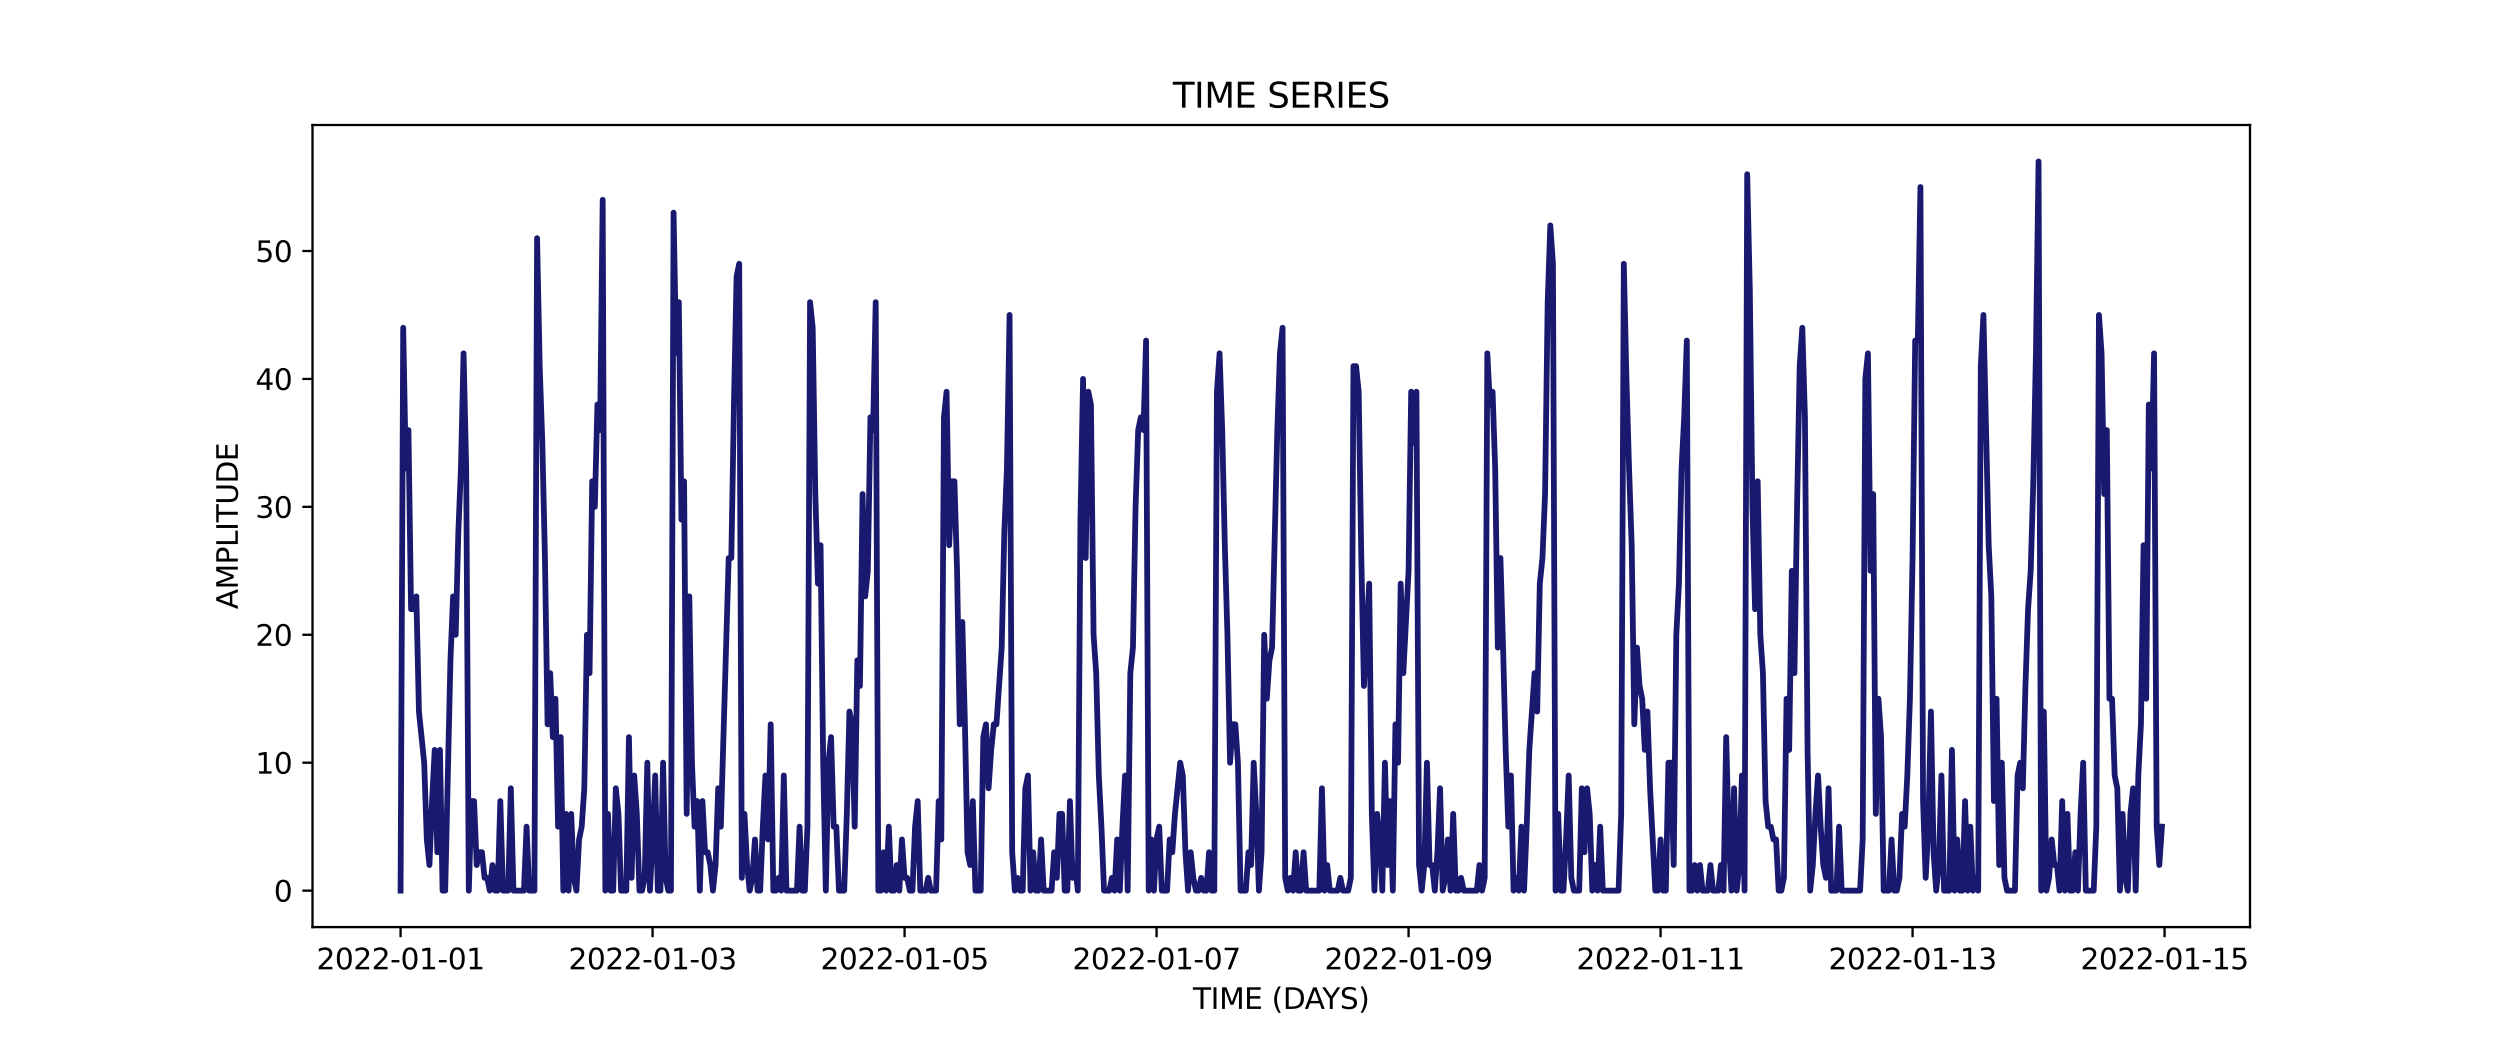 <?xml version="1.0" encoding="utf-8" standalone="no"?>
<!DOCTYPE svg PUBLIC "-//W3C//DTD SVG 1.1//EN"
  "http://www.w3.org/Graphics/SVG/1.1/DTD/svg11.dtd">
<svg xmlns:xlink="http://www.w3.org/1999/xlink" width="864pt" height="360pt" viewBox="0 0 864 360" xmlns="http://www.w3.org/2000/svg" version="1.1">
 <defs>
  <style type="text/css">*{stroke-linejoin: round; stroke-linecap: butt}</style>
 </defs>
 <g id="figure_1">
  <g id="patch_1">
   <path d="M 0 360 
L 864 360 
L 864 0 
L 0 0 
z
" style="fill: #ffffff"/>
  </g>
  <g id="axes_1">
   <g id="patch_2">
    <path d="M 108 320.4 
L 777.6 320.4 
L 777.6 43.2 
L 108 43.2 
z
" style="fill: #ffffff"/>
   </g>
   <g id="matplotlib.axis_1">
    <g id="xtick_1">
     <g id="line2d_1">
      <defs>
       <path id="ma37e402f3e" d="M 0 0 
L 0 3.5 
" style="stroke: #000000; stroke-width: 0.8"/>
      </defs>
      <g>
       <use xlink:href="#ma37e402f3e" x="138.436" y="320.4" style="stroke: #000000; stroke-width: 0.8"/>
      </g>
     </g>
     <g id="text_1">
      <!-- 2022-01-01 -->
      <g transform="translate(109.379 334.998) scale(0.1 -0.1)">
       <defs>
        <path id="DejaVuSans-32" d="M 1228 531 
L 3431 531 
L 3431 0 
L 469 0 
L 469 531 
Q 828 903 1448 1529 
Q 2069 2156 2228 2338 
Q 2531 2678 2651 2914 
Q 2772 3150 2772 3378 
Q 2772 3750 2511 3984 
Q 2250 4219 1831 4219 
Q 1534 4219 1204 4116 
Q 875 4013 500 3803 
L 500 4441 
Q 881 4594 1212 4672 
Q 1544 4750 1819 4750 
Q 2544 4750 2975 4387 
Q 3406 4025 3406 3419 
Q 3406 3131 3298 2873 
Q 3191 2616 2906 2266 
Q 2828 2175 2409 1742 
Q 1991 1309 1228 531 
z
" transform="scale(0.016)"/>
        <path id="DejaVuSans-30" d="M 2034 4250 
Q 1547 4250 1301 3770 
Q 1056 3291 1056 2328 
Q 1056 1369 1301 889 
Q 1547 409 2034 409 
Q 2525 409 2770 889 
Q 3016 1369 3016 2328 
Q 3016 3291 2770 3770 
Q 2525 4250 2034 4250 
z
M 2034 4750 
Q 2819 4750 3233 4129 
Q 3647 3509 3647 2328 
Q 3647 1150 3233 529 
Q 2819 -91 2034 -91 
Q 1250 -91 836 529 
Q 422 1150 422 2328 
Q 422 3509 836 4129 
Q 1250 4750 2034 4750 
z
" transform="scale(0.016)"/>
        <path id="DejaVuSans-2d" d="M 313 2009 
L 1997 2009 
L 1997 1497 
L 313 1497 
L 313 2009 
z
" transform="scale(0.016)"/>
        <path id="DejaVuSans-31" d="M 794 531 
L 1825 531 
L 1825 4091 
L 703 3866 
L 703 4441 
L 1819 4666 
L 2450 4666 
L 2450 531 
L 3481 531 
L 3481 0 
L 794 0 
L 794 531 
z
" transform="scale(0.016)"/>
       </defs>
       <use xlink:href="#DejaVuSans-32"/>
       <use xlink:href="#DejaVuSans-30" x="63.623"/>
       <use xlink:href="#DejaVuSans-32" x="127.246"/>
       <use xlink:href="#DejaVuSans-32" x="190.869"/>
       <use xlink:href="#DejaVuSans-2d" x="254.492"/>
       <use xlink:href="#DejaVuSans-30" x="290.576"/>
       <use xlink:href="#DejaVuSans-31" x="354.199"/>
       <use xlink:href="#DejaVuSans-2d" x="417.822"/>
       <use xlink:href="#DejaVuSans-30" x="453.906"/>
       <use xlink:href="#DejaVuSans-31" x="517.529"/>
      </g>
     </g>
    </g>
    <g id="xtick_2">
     <g id="line2d_2">
      <g>
       <use xlink:href="#ma37e402f3e" x="225.527" y="320.4" style="stroke: #000000; stroke-width: 0.8"/>
      </g>
     </g>
     <g id="text_2">
      <!-- 2022-01-03 -->
      <g transform="translate(196.469 334.998) scale(0.1 -0.1)">
       <defs>
        <path id="DejaVuSans-33" d="M 2597 2516 
Q 3050 2419 3304 2112 
Q 3559 1806 3559 1356 
Q 3559 666 3084 287 
Q 2609 -91 1734 -91 
Q 1441 -91 1130 -33 
Q 819 25 488 141 
L 488 750 
Q 750 597 1062 519 
Q 1375 441 1716 441 
Q 2309 441 2620 675 
Q 2931 909 2931 1356 
Q 2931 1769 2642 2001 
Q 2353 2234 1838 2234 
L 1294 2234 
L 1294 2753 
L 1863 2753 
Q 2328 2753 2575 2939 
Q 2822 3125 2822 3475 
Q 2822 3834 2567 4026 
Q 2313 4219 1838 4219 
Q 1578 4219 1281 4162 
Q 984 4106 628 3988 
L 628 4550 
Q 988 4650 1302 4700 
Q 1616 4750 1894 4750 
Q 2613 4750 3031 4423 
Q 3450 4097 3450 3541 
Q 3450 3153 3228 2886 
Q 3006 2619 2597 2516 
z
" transform="scale(0.016)"/>
       </defs>
       <use xlink:href="#DejaVuSans-32"/>
       <use xlink:href="#DejaVuSans-30" x="63.623"/>
       <use xlink:href="#DejaVuSans-32" x="127.246"/>
       <use xlink:href="#DejaVuSans-32" x="190.869"/>
       <use xlink:href="#DejaVuSans-2d" x="254.492"/>
       <use xlink:href="#DejaVuSans-30" x="290.576"/>
       <use xlink:href="#DejaVuSans-31" x="354.199"/>
       <use xlink:href="#DejaVuSans-2d" x="417.822"/>
       <use xlink:href="#DejaVuSans-30" x="453.906"/>
       <use xlink:href="#DejaVuSans-33" x="517.529"/>
      </g>
     </g>
    </g>
    <g id="xtick_3">
     <g id="line2d_3">
      <g>
       <use xlink:href="#ma37e402f3e" x="312.618" y="320.4" style="stroke: #000000; stroke-width: 0.8"/>
      </g>
     </g>
     <g id="text_3">
      <!-- 2022-01-05 -->
      <g transform="translate(283.56 334.998) scale(0.1 -0.1)">
       <defs>
        <path id="DejaVuSans-35" d="M 691 4666 
L 3169 4666 
L 3169 4134 
L 1269 4134 
L 1269 2991 
Q 1406 3038 1543 3061 
Q 1681 3084 1819 3084 
Q 2600 3084 3056 2656 
Q 3513 2228 3513 1497 
Q 3513 744 3044 326 
Q 2575 -91 1722 -91 
Q 1428 -91 1123 -41 
Q 819 9 494 109 
L 494 744 
Q 775 591 1075 516 
Q 1375 441 1709 441 
Q 2250 441 2565 725 
Q 2881 1009 2881 1497 
Q 2881 1984 2565 2268 
Q 2250 2553 1709 2553 
Q 1456 2553 1204 2497 
Q 953 2441 691 2322 
L 691 4666 
z
" transform="scale(0.016)"/>
       </defs>
       <use xlink:href="#DejaVuSans-32"/>
       <use xlink:href="#DejaVuSans-30" x="63.623"/>
       <use xlink:href="#DejaVuSans-32" x="127.246"/>
       <use xlink:href="#DejaVuSans-32" x="190.869"/>
       <use xlink:href="#DejaVuSans-2d" x="254.492"/>
       <use xlink:href="#DejaVuSans-30" x="290.576"/>
       <use xlink:href="#DejaVuSans-31" x="354.199"/>
       <use xlink:href="#DejaVuSans-2d" x="417.822"/>
       <use xlink:href="#DejaVuSans-30" x="453.906"/>
       <use xlink:href="#DejaVuSans-35" x="517.529"/>
      </g>
     </g>
    </g>
    <g id="xtick_4">
     <g id="line2d_4">
      <g>
       <use xlink:href="#ma37e402f3e" x="399.708" y="320.4" style="stroke: #000000; stroke-width: 0.8"/>
      </g>
     </g>
     <g id="text_4">
      <!-- 2022-01-07 -->
      <g transform="translate(370.65 334.998) scale(0.1 -0.1)">
       <defs>
        <path id="DejaVuSans-37" d="M 525 4666 
L 3525 4666 
L 3525 4397 
L 1831 0 
L 1172 0 
L 2766 4134 
L 525 4134 
L 525 4666 
z
" transform="scale(0.016)"/>
       </defs>
       <use xlink:href="#DejaVuSans-32"/>
       <use xlink:href="#DejaVuSans-30" x="63.623"/>
       <use xlink:href="#DejaVuSans-32" x="127.246"/>
       <use xlink:href="#DejaVuSans-32" x="190.869"/>
       <use xlink:href="#DejaVuSans-2d" x="254.492"/>
       <use xlink:href="#DejaVuSans-30" x="290.576"/>
       <use xlink:href="#DejaVuSans-31" x="354.199"/>
       <use xlink:href="#DejaVuSans-2d" x="417.822"/>
       <use xlink:href="#DejaVuSans-30" x="453.906"/>
       <use xlink:href="#DejaVuSans-37" x="517.529"/>
      </g>
     </g>
    </g>
    <g id="xtick_5">
     <g id="line2d_5">
      <g>
       <use xlink:href="#ma37e402f3e" x="486.799" y="320.4" style="stroke: #000000; stroke-width: 0.8"/>
      </g>
     </g>
     <g id="text_5">
      <!-- 2022-01-09 -->
      <g transform="translate(457.741 334.998) scale(0.1 -0.1)">
       <defs>
        <path id="DejaVuSans-39" d="M 703 97 
L 703 672 
Q 941 559 1184 500 
Q 1428 441 1663 441 
Q 2288 441 2617 861 
Q 2947 1281 2994 2138 
Q 2813 1869 2534 1725 
Q 2256 1581 1919 1581 
Q 1219 1581 811 2004 
Q 403 2428 403 3163 
Q 403 3881 828 4315 
Q 1253 4750 1959 4750 
Q 2769 4750 3195 4129 
Q 3622 3509 3622 2328 
Q 3622 1225 3098 567 
Q 2575 -91 1691 -91 
Q 1453 -91 1209 -44 
Q 966 3 703 97 
z
M 1959 2075 
Q 2384 2075 2632 2365 
Q 2881 2656 2881 3163 
Q 2881 3666 2632 3958 
Q 2384 4250 1959 4250 
Q 1534 4250 1286 3958 
Q 1038 3666 1038 3163 
Q 1038 2656 1286 2365 
Q 1534 2075 1959 2075 
z
" transform="scale(0.016)"/>
       </defs>
       <use xlink:href="#DejaVuSans-32"/>
       <use xlink:href="#DejaVuSans-30" x="63.623"/>
       <use xlink:href="#DejaVuSans-32" x="127.246"/>
       <use xlink:href="#DejaVuSans-32" x="190.869"/>
       <use xlink:href="#DejaVuSans-2d" x="254.492"/>
       <use xlink:href="#DejaVuSans-30" x="290.576"/>
       <use xlink:href="#DejaVuSans-31" x="354.199"/>
       <use xlink:href="#DejaVuSans-2d" x="417.822"/>
       <use xlink:href="#DejaVuSans-30" x="453.906"/>
       <use xlink:href="#DejaVuSans-39" x="517.529"/>
      </g>
     </g>
    </g>
    <g id="xtick_6">
     <g id="line2d_6">
      <g>
       <use xlink:href="#ma37e402f3e" x="573.89" y="320.4" style="stroke: #000000; stroke-width: 0.8"/>
      </g>
     </g>
     <g id="text_6">
      <!-- 2022-01-11 -->
      <g transform="translate(544.832 334.998) scale(0.1 -0.1)">
       <use xlink:href="#DejaVuSans-32"/>
       <use xlink:href="#DejaVuSans-30" x="63.623"/>
       <use xlink:href="#DejaVuSans-32" x="127.246"/>
       <use xlink:href="#DejaVuSans-32" x="190.869"/>
       <use xlink:href="#DejaVuSans-2d" x="254.492"/>
       <use xlink:href="#DejaVuSans-30" x="290.576"/>
       <use xlink:href="#DejaVuSans-31" x="354.199"/>
       <use xlink:href="#DejaVuSans-2d" x="417.822"/>
       <use xlink:href="#DejaVuSans-31" x="453.906"/>
       <use xlink:href="#DejaVuSans-31" x="517.529"/>
      </g>
     </g>
    </g>
    <g id="xtick_7">
     <g id="line2d_7">
      <g>
       <use xlink:href="#ma37e402f3e" x="660.98" y="320.4" style="stroke: #000000; stroke-width: 0.8"/>
      </g>
     </g>
     <g id="text_7">
      <!-- 2022-01-13 -->
      <g transform="translate(631.922 334.998) scale(0.1 -0.1)">
       <use xlink:href="#DejaVuSans-32"/>
       <use xlink:href="#DejaVuSans-30" x="63.623"/>
       <use xlink:href="#DejaVuSans-32" x="127.246"/>
       <use xlink:href="#DejaVuSans-32" x="190.869"/>
       <use xlink:href="#DejaVuSans-2d" x="254.492"/>
       <use xlink:href="#DejaVuSans-30" x="290.576"/>
       <use xlink:href="#DejaVuSans-31" x="354.199"/>
       <use xlink:href="#DejaVuSans-2d" x="417.822"/>
       <use xlink:href="#DejaVuSans-31" x="453.906"/>
       <use xlink:href="#DejaVuSans-33" x="517.529"/>
      </g>
     </g>
    </g>
    <g id="xtick_8">
     <g id="line2d_8">
      <g>
       <use xlink:href="#ma37e402f3e" x="748.071" y="320.4" style="stroke: #000000; stroke-width: 0.8"/>
      </g>
     </g>
     <g id="text_8">
      <!-- 2022-01-15 -->
      <g transform="translate(719.013 334.998) scale(0.1 -0.1)">
       <use xlink:href="#DejaVuSans-32"/>
       <use xlink:href="#DejaVuSans-30" x="63.623"/>
       <use xlink:href="#DejaVuSans-32" x="127.246"/>
       <use xlink:href="#DejaVuSans-32" x="190.869"/>
       <use xlink:href="#DejaVuSans-2d" x="254.492"/>
       <use xlink:href="#DejaVuSans-30" x="290.576"/>
       <use xlink:href="#DejaVuSans-31" x="354.199"/>
       <use xlink:href="#DejaVuSans-2d" x="417.822"/>
       <use xlink:href="#DejaVuSans-31" x="453.906"/>
       <use xlink:href="#DejaVuSans-35" x="517.529"/>
      </g>
     </g>
    </g>
    <g id="text_9">
     <!-- TIME (DAYS) -->
     <g transform="translate(412.284 348.677) scale(0.1 -0.1)">
      <defs>
       <path id="DejaVuSans-54" d="M -19 4666 
L 3928 4666 
L 3928 4134 
L 2272 4134 
L 2272 0 
L 1638 0 
L 1638 4134 
L -19 4134 
L -19 4666 
z
" transform="scale(0.016)"/>
       <path id="DejaVuSans-49" d="M 628 4666 
L 1259 4666 
L 1259 0 
L 628 0 
L 628 4666 
z
" transform="scale(0.016)"/>
       <path id="DejaVuSans-4d" d="M 628 4666 
L 1569 4666 
L 2759 1491 
L 3956 4666 
L 4897 4666 
L 4897 0 
L 4281 0 
L 4281 4097 
L 3078 897 
L 2444 897 
L 1241 4097 
L 1241 0 
L 628 0 
L 628 4666 
z
" transform="scale(0.016)"/>
       <path id="DejaVuSans-45" d="M 628 4666 
L 3578 4666 
L 3578 4134 
L 1259 4134 
L 1259 2753 
L 3481 2753 
L 3481 2222 
L 1259 2222 
L 1259 531 
L 3634 531 
L 3634 0 
L 628 0 
L 628 4666 
z
" transform="scale(0.016)"/>
       <path id="DejaVuSans-20" transform="scale(0.016)"/>
       <path id="DejaVuSans-28" d="M 1984 4856 
Q 1566 4138 1362 3434 
Q 1159 2731 1159 2009 
Q 1159 1288 1364 580 
Q 1569 -128 1984 -844 
L 1484 -844 
Q 1016 -109 783 600 
Q 550 1309 550 2009 
Q 550 2706 781 3412 
Q 1013 4119 1484 4856 
L 1984 4856 
z
" transform="scale(0.016)"/>
       <path id="DejaVuSans-44" d="M 1259 4147 
L 1259 519 
L 2022 519 
Q 2988 519 3436 956 
Q 3884 1394 3884 2338 
Q 3884 3275 3436 3711 
Q 2988 4147 2022 4147 
L 1259 4147 
z
M 628 4666 
L 1925 4666 
Q 3281 4666 3915 4102 
Q 4550 3538 4550 2338 
Q 4550 1131 3912 565 
Q 3275 0 1925 0 
L 628 0 
L 628 4666 
z
" transform="scale(0.016)"/>
       <path id="DejaVuSans-41" d="M 2188 4044 
L 1331 1722 
L 3047 1722 
L 2188 4044 
z
M 1831 4666 
L 2547 4666 
L 4325 0 
L 3669 0 
L 3244 1197 
L 1141 1197 
L 716 0 
L 50 0 
L 1831 4666 
z
" transform="scale(0.016)"/>
       <path id="DejaVuSans-59" d="M -13 4666 
L 666 4666 
L 1959 2747 
L 3244 4666 
L 3922 4666 
L 2272 2222 
L 2272 0 
L 1638 0 
L 1638 2222 
L -13 4666 
z
" transform="scale(0.016)"/>
       <path id="DejaVuSans-53" d="M 3425 4513 
L 3425 3897 
Q 3066 4069 2747 4153 
Q 2428 4238 2131 4238 
Q 1616 4238 1336 4038 
Q 1056 3838 1056 3469 
Q 1056 3159 1242 3001 
Q 1428 2844 1947 2747 
L 2328 2669 
Q 3034 2534 3370 2195 
Q 3706 1856 3706 1288 
Q 3706 609 3251 259 
Q 2797 -91 1919 -91 
Q 1588 -91 1214 -16 
Q 841 59 441 206 
L 441 856 
Q 825 641 1194 531 
Q 1563 422 1919 422 
Q 2459 422 2753 634 
Q 3047 847 3047 1241 
Q 3047 1584 2836 1778 
Q 2625 1972 2144 2069 
L 1759 2144 
Q 1053 2284 737 2584 
Q 422 2884 422 3419 
Q 422 4038 858 4394 
Q 1294 4750 2059 4750 
Q 2388 4750 2728 4690 
Q 3069 4631 3425 4513 
z
" transform="scale(0.016)"/>
       <path id="DejaVuSans-29" d="M 513 4856 
L 1013 4856 
Q 1481 4119 1714 3412 
Q 1947 2706 1947 2009 
Q 1947 1309 1714 600 
Q 1481 -109 1013 -844 
L 513 -844 
Q 928 -128 1133 580 
Q 1338 1288 1338 2009 
Q 1338 2731 1133 3434 
Q 928 4138 513 4856 
z
" transform="scale(0.016)"/>
      </defs>
      <use xlink:href="#DejaVuSans-54"/>
      <use xlink:href="#DejaVuSans-49" x="61.084"/>
      <use xlink:href="#DejaVuSans-4d" x="90.576"/>
      <use xlink:href="#DejaVuSans-45" x="176.855"/>
      <use xlink:href="#DejaVuSans-20" x="240.039"/>
      <use xlink:href="#DejaVuSans-28" x="271.826"/>
      <use xlink:href="#DejaVuSans-44" x="310.84"/>
      <use xlink:href="#DejaVuSans-41" x="386.092"/>
      <use xlink:href="#DejaVuSans-59" x="446.75"/>
      <use xlink:href="#DejaVuSans-53" x="507.834"/>
      <use xlink:href="#DejaVuSans-29" x="571.311"/>
     </g>
    </g>
   </g>
   <g id="matplotlib.axis_2">
    <g id="ytick_1">
     <g id="line2d_9">
      <defs>
       <path id="m20476be0cd" d="M 0 0 
L -3.5 0 
" style="stroke: #000000; stroke-width: 0.8"/>
      </defs>
      <g>
       <use xlink:href="#m20476be0cd" x="108" y="307.8" style="stroke: #000000; stroke-width: 0.8"/>
      </g>
     </g>
     <g id="text_10">
      <!-- 0 -->
      <g transform="translate(94.638 311.599) scale(0.1 -0.1)">
       <use xlink:href="#DejaVuSans-30"/>
      </g>
     </g>
    </g>
    <g id="ytick_2">
     <g id="line2d_10">
      <g>
       <use xlink:href="#m20476be0cd" x="108" y="263.589" style="stroke: #000000; stroke-width: 0.8"/>
      </g>
     </g>
     <g id="text_11">
      <!-- 10 -->
      <g transform="translate(88.275 267.389) scale(0.1 -0.1)">
       <use xlink:href="#DejaVuSans-31"/>
       <use xlink:href="#DejaVuSans-30" x="63.623"/>
      </g>
     </g>
    </g>
    <g id="ytick_3">
     <g id="line2d_11">
      <g>
       <use xlink:href="#m20476be0cd" x="108" y="219.379" style="stroke: #000000; stroke-width: 0.8"/>
      </g>
     </g>
     <g id="text_12">
      <!-- 20 -->
      <g transform="translate(88.275 223.178) scale(0.1 -0.1)">
       <use xlink:href="#DejaVuSans-32"/>
       <use xlink:href="#DejaVuSans-30" x="63.623"/>
      </g>
     </g>
    </g>
    <g id="ytick_4">
     <g id="line2d_12">
      <g>
       <use xlink:href="#m20476be0cd" x="108" y="175.168" style="stroke: #000000; stroke-width: 0.8"/>
      </g>
     </g>
     <g id="text_13">
      <!-- 30 -->
      <g transform="translate(88.275 178.968) scale(0.1 -0.1)">
       <use xlink:href="#DejaVuSans-33"/>
       <use xlink:href="#DejaVuSans-30" x="63.623"/>
      </g>
     </g>
    </g>
    <g id="ytick_5">
     <g id="line2d_13">
      <g>
       <use xlink:href="#m20476be0cd" x="108" y="130.958" style="stroke: #000000; stroke-width: 0.8"/>
      </g>
     </g>
     <g id="text_14">
      <!-- 40 -->
      <g transform="translate(88.275 134.757) scale(0.1 -0.1)">
       <defs>
        <path id="DejaVuSans-34" d="M 2419 4116 
L 825 1625 
L 2419 1625 
L 2419 4116 
z
M 2253 4666 
L 3047 4666 
L 3047 1625 
L 3713 1625 
L 3713 1100 
L 3047 1100 
L 3047 0 
L 2419 0 
L 2419 1100 
L 313 1100 
L 313 1709 
L 2253 4666 
z
" transform="scale(0.016)"/>
       </defs>
       <use xlink:href="#DejaVuSans-34"/>
       <use xlink:href="#DejaVuSans-30" x="63.623"/>
      </g>
     </g>
    </g>
    <g id="ytick_6">
     <g id="line2d_14">
      <g>
       <use xlink:href="#m20476be0cd" x="108" y="86.747" style="stroke: #000000; stroke-width: 0.8"/>
      </g>
     </g>
     <g id="text_15">
      <!-- 50 -->
      <g transform="translate(88.275 90.547) scale(0.1 -0.1)">
       <use xlink:href="#DejaVuSans-35"/>
       <use xlink:href="#DejaVuSans-30" x="63.623"/>
      </g>
     </g>
    </g>
    <g id="text_16">
     <!-- AMPLITUDE -->
     <g transform="translate(82.195 210.533) rotate(-90) scale(0.1 -0.1)">
      <defs>
       <path id="DejaVuSans-50" d="M 1259 4147 
L 1259 2394 
L 2053 2394 
Q 2494 2394 2734 2622 
Q 2975 2850 2975 3272 
Q 2975 3691 2734 3919 
Q 2494 4147 2053 4147 
L 1259 4147 
z
M 628 4666 
L 2053 4666 
Q 2838 4666 3239 4311 
Q 3641 3956 3641 3272 
Q 3641 2581 3239 2228 
Q 2838 1875 2053 1875 
L 1259 1875 
L 1259 0 
L 628 0 
L 628 4666 
z
" transform="scale(0.016)"/>
       <path id="DejaVuSans-4c" d="M 628 4666 
L 1259 4666 
L 1259 531 
L 3531 531 
L 3531 0 
L 628 0 
L 628 4666 
z
" transform="scale(0.016)"/>
       <path id="DejaVuSans-55" d="M 556 4666 
L 1191 4666 
L 1191 1831 
Q 1191 1081 1462 751 
Q 1734 422 2344 422 
Q 2950 422 3222 751 
Q 3494 1081 3494 1831 
L 3494 4666 
L 4128 4666 
L 4128 1753 
Q 4128 841 3676 375 
Q 3225 -91 2344 -91 
Q 1459 -91 1007 375 
Q 556 841 556 1753 
L 556 4666 
z
" transform="scale(0.016)"/>
      </defs>
      <use xlink:href="#DejaVuSans-41"/>
      <use xlink:href="#DejaVuSans-4d" x="68.408"/>
      <use xlink:href="#DejaVuSans-50" x="154.688"/>
      <use xlink:href="#DejaVuSans-4c" x="214.99"/>
      <use xlink:href="#DejaVuSans-49" x="270.703"/>
      <use xlink:href="#DejaVuSans-54" x="300.195"/>
      <use xlink:href="#DejaVuSans-55" x="361.279"/>
      <use xlink:href="#DejaVuSans-44" x="434.473"/>
      <use xlink:href="#DejaVuSans-45" x="511.475"/>
     </g>
    </g>
   </g>
   <g id="line2d_15">
    <path d="M 138.436 307.8 
L 139.344 113.274 
L 140.251 161.905 
L 141.158 148.642 
L 142.065 210.537 
L 142.972 210.537 
L 143.88 206.116 
L 144.787 245.905 
L 146.601 263.589 
L 147.508 290.116 
L 148.415 298.958 
L 149.323 276.853 
L 150.23 259.168 
L 151.137 294.537 
L 152.044 259.168 
L 152.951 307.8 
L 153.859 307.8 
L 155.673 228.221 
L 156.58 206.116 
L 157.487 219.379 
L 158.395 184.011 
L 159.302 161.905 
L 160.209 122.116 
L 161.116 161.905 
L 162.023 307.8 
L 162.931 276.853 
L 163.838 276.853 
L 164.745 298.958 
L 165.652 294.537 
L 166.559 294.537 
L 167.467 303.379 
L 168.374 303.379 
L 169.281 307.8 
L 170.188 298.958 
L 171.095 307.8 
L 172.003 307.8 
L 172.91 276.853 
L 173.817 307.8 
L 175.631 307.8 
L 176.539 272.432 
L 177.446 307.8 
L 181.074 307.8 
L 181.982 285.695 
L 182.889 307.8 
L 184.703 307.8 
L 185.61 82.326 
L 186.518 126.537 
L 187.425 153.063 
L 188.332 192.853 
L 189.239 250.326 
L 190.146 232.642 
L 191.054 254.747 
L 191.961 241.484 
L 192.868 285.695 
L 193.775 254.747 
L 194.682 307.8 
L 195.59 281.274 
L 196.497 307.8 
L 197.404 281.274 
L 198.311 303.379 
L 199.218 307.8 
L 200.126 290.116 
L 201.033 285.695 
L 201.94 272.432 
L 202.847 219.379 
L 203.754 232.642 
L 204.662 166.326 
L 205.569 175.168 
L 206.476 139.8 
L 207.383 148.642 
L 208.29 69.063 
L 209.198 307.8 
L 210.105 281.274 
L 211.012 307.8 
L 211.919 307.8 
L 212.826 272.432 
L 213.733 281.274 
L 214.641 307.8 
L 216.455 307.8 
L 217.362 254.747 
L 218.269 303.379 
L 219.177 268.011 
L 220.084 281.274 
L 220.991 307.8 
L 221.898 307.8 
L 222.805 303.379 
L 223.713 263.589 
L 224.62 307.8 
L 225.527 290.116 
L 226.434 268.011 
L 227.341 307.8 
L 228.249 307.8 
L 229.156 263.589 
L 230.063 303.379 
L 230.97 307.8 
L 231.877 307.8 
L 232.785 73.484 
L 233.692 122.116 
L 234.599 104.432 
L 235.506 179.589 
L 236.413 166.326 
L 237.321 281.274 
L 238.228 206.116 
L 239.135 263.589 
L 240.042 285.695 
L 240.949 276.853 
L 241.856 307.8 
L 242.764 276.853 
L 243.671 294.537 
L 244.578 294.537 
L 245.485 298.958 
L 246.392 307.8 
L 247.3 298.958 
L 248.207 272.432 
L 249.114 285.695 
L 251.836 192.853 
L 252.743 192.853 
L 253.65 139.8 
L 254.557 95.589 
L 255.464 91.168 
L 256.372 303.379 
L 257.279 281.274 
L 258.186 298.958 
L 259.093 307.8 
L 260 303.379 
L 260.908 290.116 
L 261.815 307.8 
L 262.722 307.8 
L 263.629 285.695 
L 264.536 268.011 
L 265.444 290.116 
L 266.351 250.326 
L 267.258 307.8 
L 268.165 307.8 
L 269.072 303.379 
L 269.98 307.8 
L 270.887 268.011 
L 271.794 307.8 
L 275.423 307.8 
L 276.33 285.695 
L 277.237 307.8 
L 278.144 307.8 
L 279.051 285.695 
L 279.959 104.432 
L 280.866 113.274 
L 281.773 170.747 
L 282.68 201.695 
L 283.587 188.432 
L 284.495 263.589 
L 285.402 307.8 
L 286.309 263.589 
L 287.216 254.747 
L 288.123 285.695 
L 289.031 285.695 
L 289.938 307.8 
L 291.752 307.8 
L 292.659 281.274 
L 293.567 245.905 
L 294.474 250.326 
L 295.381 285.695 
L 296.288 228.221 
L 297.195 237.063 
L 298.103 170.747 
L 299.01 206.116 
L 299.917 197.274 
L 300.824 144.221 
L 301.731 148.642 
L 302.639 104.432 
L 303.546 307.8 
L 304.453 307.8 
L 305.36 294.537 
L 306.267 307.8 
L 307.174 285.695 
L 308.082 307.8 
L 308.989 307.8 
L 309.896 298.958 
L 310.803 307.8 
L 311.71 290.116 
L 312.618 303.379 
L 313.525 303.379 
L 314.432 307.8 
L 315.339 307.8 
L 316.246 285.695 
L 317.154 276.853 
L 318.061 307.8 
L 319.875 307.8 
L 320.782 303.379 
L 321.69 307.8 
L 323.504 307.8 
L 324.411 276.853 
L 325.318 290.116 
L 326.226 144.221 
L 327.133 135.379 
L 328.04 188.432 
L 328.947 166.326 
L 329.854 166.326 
L 330.762 197.274 
L 331.669 250.326 
L 332.576 214.958 
L 333.483 250.326 
L 334.39 294.537 
L 335.297 298.958 
L 336.205 276.853 
L 337.112 307.8 
L 338.926 307.8 
L 339.833 254.747 
L 340.741 250.326 
L 341.648 272.432 
L 342.555 259.168 
L 343.462 250.326 
L 344.369 250.326 
L 346.184 223.8 
L 347.091 184.011 
L 347.998 161.905 
L 348.905 108.853 
L 349.813 294.537 
L 350.72 307.8 
L 351.627 303.379 
L 352.534 307.8 
L 353.441 307.8 
L 354.349 272.432 
L 355.256 268.011 
L 356.163 307.8 
L 357.07 294.537 
L 357.977 307.8 
L 358.885 307.8 
L 359.792 290.116 
L 360.699 307.8 
L 363.421 307.8 
L 364.328 294.537 
L 365.235 303.379 
L 366.142 281.274 
L 367.049 281.274 
L 367.956 307.8 
L 368.864 307.8 
L 369.771 276.853 
L 370.678 303.379 
L 371.585 298.958 
L 372.492 307.8 
L 373.4 179.589 
L 374.307 130.958 
L 375.214 192.853 
L 376.121 135.379 
L 377.028 139.8 
L 377.936 219.379 
L 378.843 232.642 
L 379.75 268.011 
L 380.657 285.695 
L 381.564 307.8 
L 383.379 307.8 
L 384.286 303.379 
L 385.193 307.8 
L 386.1 290.116 
L 387.008 307.8 
L 387.915 285.695 
L 388.822 268.011 
L 389.729 307.8 
L 390.636 232.642 
L 391.544 223.8 
L 392.451 175.168 
L 393.358 148.642 
L 394.265 144.221 
L 395.172 148.642 
L 396.08 117.695 
L 396.987 307.8 
L 397.894 290.116 
L 398.801 307.8 
L 399.708 290.116 
L 400.615 285.695 
L 401.523 307.8 
L 403.337 307.8 
L 404.244 290.116 
L 405.151 294.537 
L 406.059 281.274 
L 407.873 263.589 
L 408.78 268.011 
L 409.687 294.537 
L 410.595 307.8 
L 411.502 294.537 
L 412.409 303.379 
L 413.316 307.8 
L 414.223 307.8 
L 415.131 303.379 
L 416.038 307.8 
L 416.945 307.8 
L 417.852 294.537 
L 418.759 307.8 
L 419.667 307.8 
L 420.574 135.379 
L 421.481 122.116 
L 422.388 148.642 
L 423.295 188.432 
L 424.203 219.379 
L 425.11 263.589 
L 426.017 250.326 
L 426.924 250.326 
L 427.831 263.589 
L 428.738 307.8 
L 430.553 307.8 
L 431.46 294.537 
L 432.367 298.958 
L 433.274 263.589 
L 434.182 281.274 
L 435.089 307.8 
L 435.996 294.537 
L 436.903 219.379 
L 437.81 241.484 
L 438.718 228.221 
L 439.625 223.8 
L 441.439 148.642 
L 442.346 122.116 
L 443.254 113.274 
L 444.161 303.379 
L 445.068 307.8 
L 445.975 303.379 
L 446.882 307.8 
L 447.79 294.537 
L 448.697 307.8 
L 449.604 307.8 
L 450.511 294.537 
L 451.418 307.8 
L 455.954 307.8 
L 456.862 272.432 
L 457.769 307.8 
L 458.676 298.958 
L 459.583 307.8 
L 462.305 307.8 
L 463.212 303.379 
L 464.119 307.8 
L 465.933 307.8 
L 466.841 303.379 
L 467.748 126.537 
L 468.655 126.537 
L 469.562 135.379 
L 470.469 192.853 
L 471.377 237.063 
L 473.191 201.695 
L 474.098 281.274 
L 475.005 307.8 
L 475.913 281.274 
L 476.82 290.116 
L 477.727 307.8 
L 478.634 263.589 
L 479.541 298.958 
L 480.449 276.853 
L 481.356 307.8 
L 482.263 250.326 
L 483.17 263.589 
L 484.077 201.695 
L 484.985 232.642 
L 486.799 197.274 
L 487.706 135.379 
L 488.613 153.063 
L 489.52 135.379 
L 490.428 298.958 
L 491.335 307.8 
L 492.242 298.958 
L 493.149 263.589 
L 494.056 298.958 
L 494.964 298.958 
L 495.871 307.8 
L 496.778 294.537 
L 497.685 272.432 
L 498.592 307.8 
L 499.5 303.379 
L 500.407 290.116 
L 501.314 307.8 
L 502.221 281.274 
L 503.128 307.8 
L 504.036 307.8 
L 504.943 303.379 
L 505.85 307.8 
L 510.386 307.8 
L 511.293 298.958 
L 512.2 307.8 
L 513.108 303.379 
L 514.015 122.116 
L 514.922 139.8 
L 515.829 135.379 
L 516.736 161.905 
L 517.644 223.8 
L 518.551 192.853 
L 519.458 223.8 
L 520.365 259.168 
L 521.272 285.695 
L 522.179 268.011 
L 523.087 307.8 
L 523.994 303.379 
L 524.901 307.8 
L 525.808 285.695 
L 526.715 307.8 
L 527.623 285.695 
L 528.53 259.168 
L 530.344 232.642 
L 531.251 245.905 
L 532.159 201.695 
L 533.066 192.853 
L 533.973 170.747 
L 534.88 104.432 
L 535.787 77.905 
L 536.695 91.168 
L 537.602 307.8 
L 538.509 281.274 
L 539.416 307.8 
L 540.323 307.8 
L 541.231 290.116 
L 542.138 268.011 
L 543.045 303.379 
L 543.952 307.8 
L 545.767 307.8 
L 546.674 272.432 
L 547.581 294.537 
L 548.488 272.432 
L 549.395 281.274 
L 550.303 307.8 
L 551.21 298.958 
L 552.117 307.8 
L 553.024 285.695 
L 553.931 307.8 
L 559.374 307.8 
L 560.282 281.274 
L 561.189 91.168 
L 562.096 130.958 
L 563.003 161.905 
L 563.91 188.432 
L 564.818 250.326 
L 565.725 223.8 
L 566.632 237.063 
L 567.539 241.484 
L 568.446 259.168 
L 569.354 245.905 
L 570.261 272.432 
L 572.075 307.8 
L 572.982 307.8 
L 573.89 290.116 
L 574.797 307.8 
L 575.704 307.8 
L 576.611 263.589 
L 577.518 263.589 
L 578.426 298.958 
L 579.333 219.379 
L 580.24 201.695 
L 581.147 161.905 
L 582.054 144.221 
L 582.961 117.695 
L 583.869 307.8 
L 584.776 307.8 
L 585.683 298.958 
L 586.59 307.8 
L 587.497 298.958 
L 588.405 307.8 
L 590.219 307.8 
L 591.126 298.958 
L 592.033 307.8 
L 593.848 307.8 
L 594.755 298.958 
L 595.662 307.8 
L 596.569 254.747 
L 597.477 290.116 
L 598.384 307.8 
L 599.291 272.432 
L 600.198 307.8 
L 601.105 298.958 
L 602.013 268.011 
L 602.92 307.8 
L 603.827 60.221 
L 604.734 100.011 
L 605.641 175.168 
L 606.549 210.537 
L 607.456 166.326 
L 608.363 219.379 
L 609.27 232.642 
L 610.177 276.853 
L 611.085 285.695 
L 611.992 285.695 
L 612.899 290.116 
L 613.806 290.116 
L 614.713 307.8 
L 615.62 307.8 
L 616.528 303.379 
L 617.435 241.484 
L 618.342 259.168 
L 619.249 197.274 
L 620.156 232.642 
L 621.064 175.168 
L 621.971 126.537 
L 622.878 113.274 
L 623.785 144.221 
L 624.692 259.168 
L 625.6 307.8 
L 626.507 298.958 
L 627.414 281.274 
L 628.321 268.011 
L 629.228 285.695 
L 630.136 298.958 
L 631.043 303.379 
L 631.95 272.432 
L 632.857 307.8 
L 634.672 307.8 
L 635.579 285.695 
L 636.486 307.8 
L 642.836 307.8 
L 643.744 290.116 
L 644.651 130.958 
L 645.558 122.116 
L 646.465 197.274 
L 647.372 170.747 
L 648.279 281.274 
L 649.187 241.484 
L 650.094 254.747 
L 651.001 307.8 
L 652.815 307.8 
L 653.723 290.116 
L 654.63 307.8 
L 655.537 307.8 
L 656.444 303.379 
L 657.351 281.274 
L 658.259 285.695 
L 659.166 268.011 
L 660.073 241.484 
L 660.98 192.853 
L 661.887 117.695 
L 662.795 117.695 
L 663.702 64.642 
L 664.609 276.853 
L 665.516 303.379 
L 666.423 285.695 
L 667.331 245.905 
L 668.238 294.537 
L 669.145 307.8 
L 670.052 298.958 
L 670.959 268.011 
L 671.867 307.8 
L 673.681 307.8 
L 674.588 259.168 
L 675.495 307.8 
L 676.402 290.116 
L 677.31 307.8 
L 678.217 307.8 
L 679.124 276.853 
L 680.031 307.8 
L 680.938 285.695 
L 681.846 307.8 
L 682.753 303.379 
L 683.66 307.8 
L 684.567 126.537 
L 685.474 108.853 
L 687.289 188.432 
L 688.196 206.116 
L 689.103 276.853 
L 690.01 241.484 
L 690.918 298.958 
L 691.825 263.589 
L 692.732 303.379 
L 693.639 307.8 
L 696.361 307.8 
L 697.268 268.011 
L 698.175 263.589 
L 699.082 272.432 
L 699.99 237.063 
L 700.897 210.537 
L 701.804 197.274 
L 702.711 166.326 
L 703.618 122.116 
L 704.526 55.8 
L 705.433 307.8 
L 706.34 245.905 
L 707.247 307.8 
L 708.154 303.379 
L 709.061 290.116 
L 709.969 298.958 
L 710.876 298.958 
L 711.783 307.8 
L 712.69 276.853 
L 713.597 307.8 
L 714.505 281.274 
L 715.412 307.8 
L 716.319 307.8 
L 717.226 294.537 
L 718.133 307.8 
L 719.041 281.274 
L 719.948 263.589 
L 720.855 307.8 
L 723.577 307.8 
L 724.484 285.695 
L 725.391 108.853 
L 726.298 122.116 
L 727.205 170.747 
L 728.113 148.642 
L 729.02 241.484 
L 729.927 241.484 
L 730.834 268.011 
L 731.741 272.432 
L 732.649 307.8 
L 733.556 281.274 
L 734.463 303.379 
L 735.37 307.8 
L 736.277 281.274 
L 737.185 272.432 
L 738.092 307.8 
L 738.999 268.011 
L 739.906 250.326 
L 740.813 188.432 
L 741.72 241.484 
L 742.628 139.8 
L 743.535 161.905 
L 744.442 122.116 
L 745.349 285.695 
L 746.256 298.958 
L 747.164 285.695 
L 747.164 285.695 
" clip-path="url(#p9a5fcb0628)" style="fill: none; stroke: #191970; stroke-width: 2; stroke-linecap: square"/>
   </g>
   <g id="patch_3">
    <path d="M 108 320.4 
L 108 43.2 
" style="fill: none; stroke: #000000; stroke-width: 0.8; stroke-linejoin: miter; stroke-linecap: square"/>
   </g>
   <g id="patch_4">
    <path d="M 777.6 320.4 
L 777.6 43.2 
" style="fill: none; stroke: #000000; stroke-width: 0.8; stroke-linejoin: miter; stroke-linecap: square"/>
   </g>
   <g id="patch_5">
    <path d="M 108 320.4 
L 777.6 320.4 
" style="fill: none; stroke: #000000; stroke-width: 0.8; stroke-linejoin: miter; stroke-linecap: square"/>
   </g>
   <g id="patch_6">
    <path d="M 108 43.2 
L 777.6 43.2 
" style="fill: none; stroke: #000000; stroke-width: 0.8; stroke-linejoin: miter; stroke-linecap: square"/>
   </g>
   <g id="text_17">
    <!-- TIME SERIES -->
    <g transform="translate(405.351 37.2) scale(0.12 -0.12)">
     <defs>
      <path id="DejaVuSans-52" d="M 2841 2188 
Q 3044 2119 3236 1894 
Q 3428 1669 3622 1275 
L 4263 0 
L 3584 0 
L 2988 1197 
Q 2756 1666 2539 1819 
Q 2322 1972 1947 1972 
L 1259 1972 
L 1259 0 
L 628 0 
L 628 4666 
L 2053 4666 
Q 2853 4666 3247 4331 
Q 3641 3997 3641 3322 
Q 3641 2881 3436 2590 
Q 3231 2300 2841 2188 
z
M 1259 4147 
L 1259 2491 
L 2053 2491 
Q 2509 2491 2742 2702 
Q 2975 2913 2975 3322 
Q 2975 3731 2742 3939 
Q 2509 4147 2053 4147 
L 1259 4147 
z
" transform="scale(0.016)"/>
     </defs>
     <use xlink:href="#DejaVuSans-54"/>
     <use xlink:href="#DejaVuSans-49" x="61.084"/>
     <use xlink:href="#DejaVuSans-4d" x="90.576"/>
     <use xlink:href="#DejaVuSans-45" x="176.855"/>
     <use xlink:href="#DejaVuSans-20" x="240.039"/>
     <use xlink:href="#DejaVuSans-53" x="271.826"/>
     <use xlink:href="#DejaVuSans-45" x="335.303"/>
     <use xlink:href="#DejaVuSans-52" x="398.486"/>
     <use xlink:href="#DejaVuSans-49" x="467.969"/>
     <use xlink:href="#DejaVuSans-45" x="497.461"/>
     <use xlink:href="#DejaVuSans-53" x="560.645"/>
    </g>
   </g>
  </g>
 </g>
 <defs>
  <clipPath id="p9a5fcb0628">
   <rect x="108" y="43.2" width="669.6" height="277.2"/>
  </clipPath>
 </defs>
</svg>
